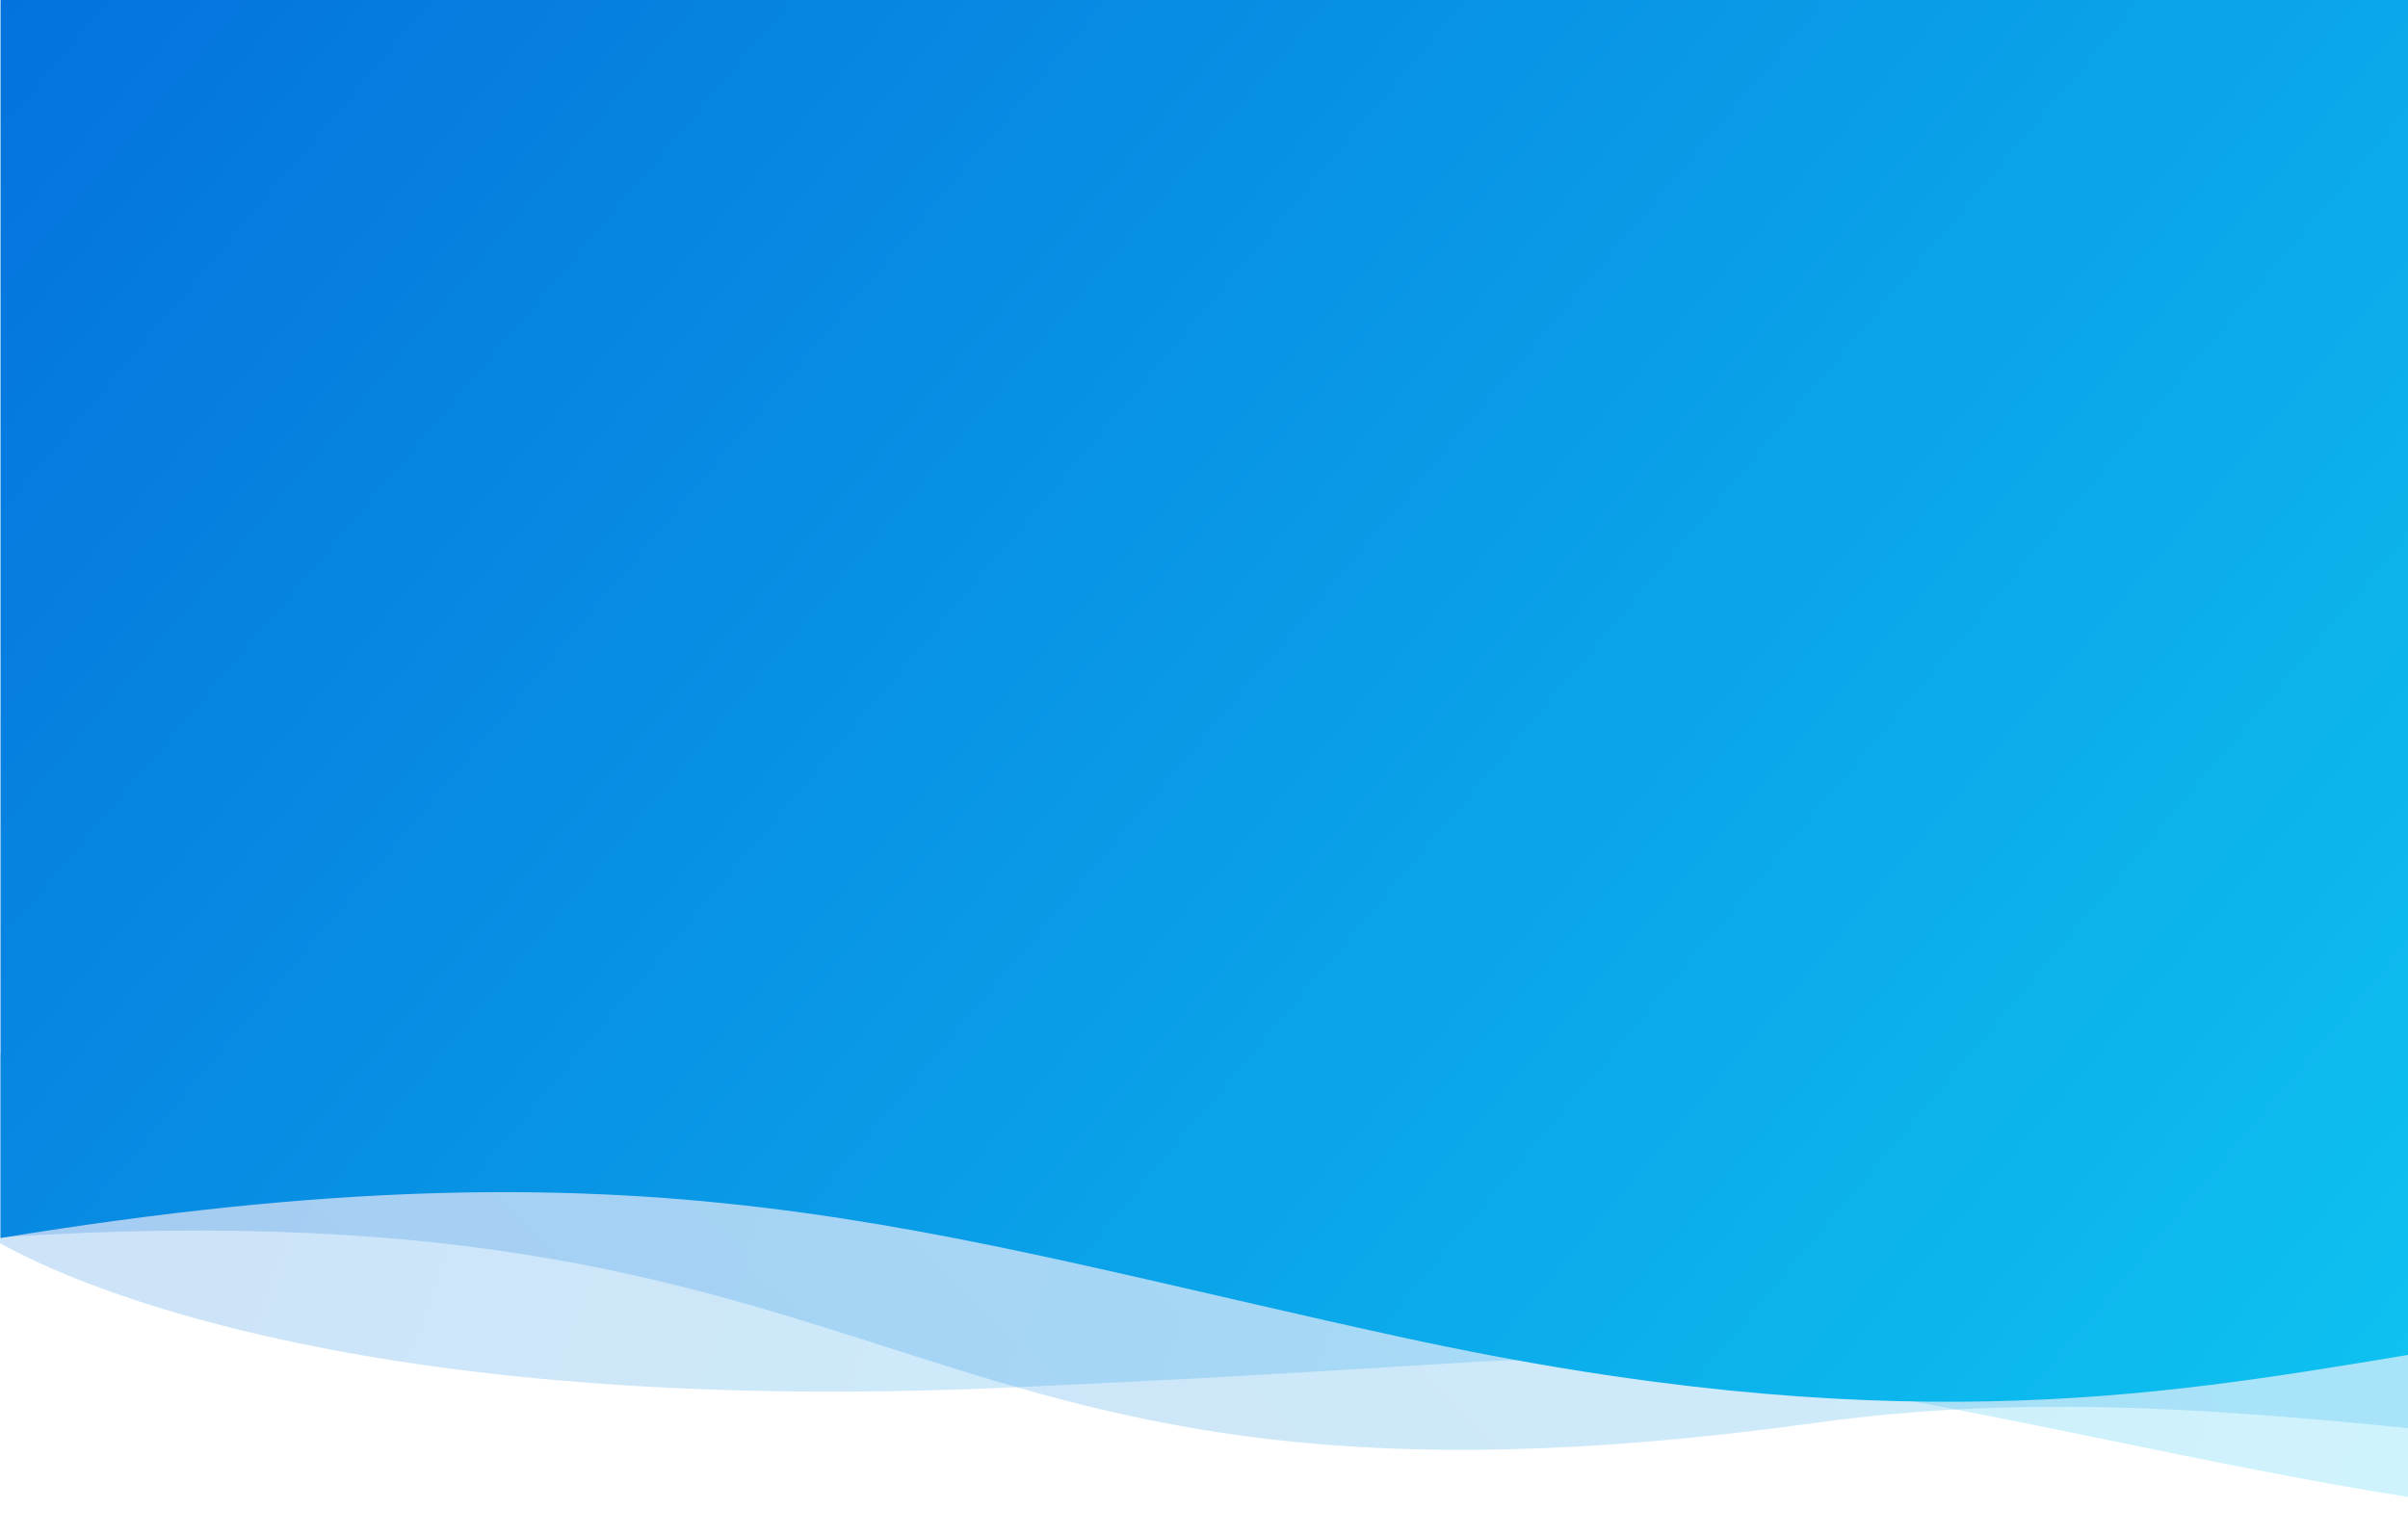 <svg width="1440" height="918" viewBox="0 0 1440 918" fill="none" xmlns="http://www.w3.org/2000/svg">
<path opacity="0.2" d="M612.893 829.5C225.623 848.31 46.325 770 -1 743V630.5H1920V845C1604.72 1021 1193.54 795.465 883.513 814.5C696.212 826 705.544 825 612.893 829.5Z" fill="url(#paint0_linear)"/>
<path opacity="0.2" d="M1920 2H0.333V740C564.235 704 530.241 928 1086.14 851C1386.52 809.394 1635.38 922 1920 843V2Z" fill="url(#paint1_linear)"/>
<path d="M0.333 0H1920V845C1488.07 690 1416.09 925.5 838.854 800C545.475 736.215 392.265 676.5 0.333 740.5V0Z" fill="url(#paint2_linear)"/>
<defs>
<linearGradient id="paint0_linear" x1="55.656" y1="553.001" x2="2129.21" y2="1301.44" gradientUnits="userSpaceOnUse">
<stop stop-color="#0470DC"/>
<stop offset="1" stop-color="#13F1FC"/>
</linearGradient>
<linearGradient id="paint1_linear" x1="108.981" y1="763" x2="1511.61" y2="-684.289" gradientUnits="userSpaceOnUse">
<stop stop-color="#0470DC"/>
<stop offset="1" stop-color="#13F1FC"/>
</linearGradient>
<linearGradient id="paint2_linear" x1="0.333" y1="-63" x2="2028.36" y2="1644.82" gradientUnits="userSpaceOnUse">
<stop stop-color="#0470DC"/>
<stop offset="1" stop-color="#13F1FC"/>
</linearGradient>
</defs>
</svg>
